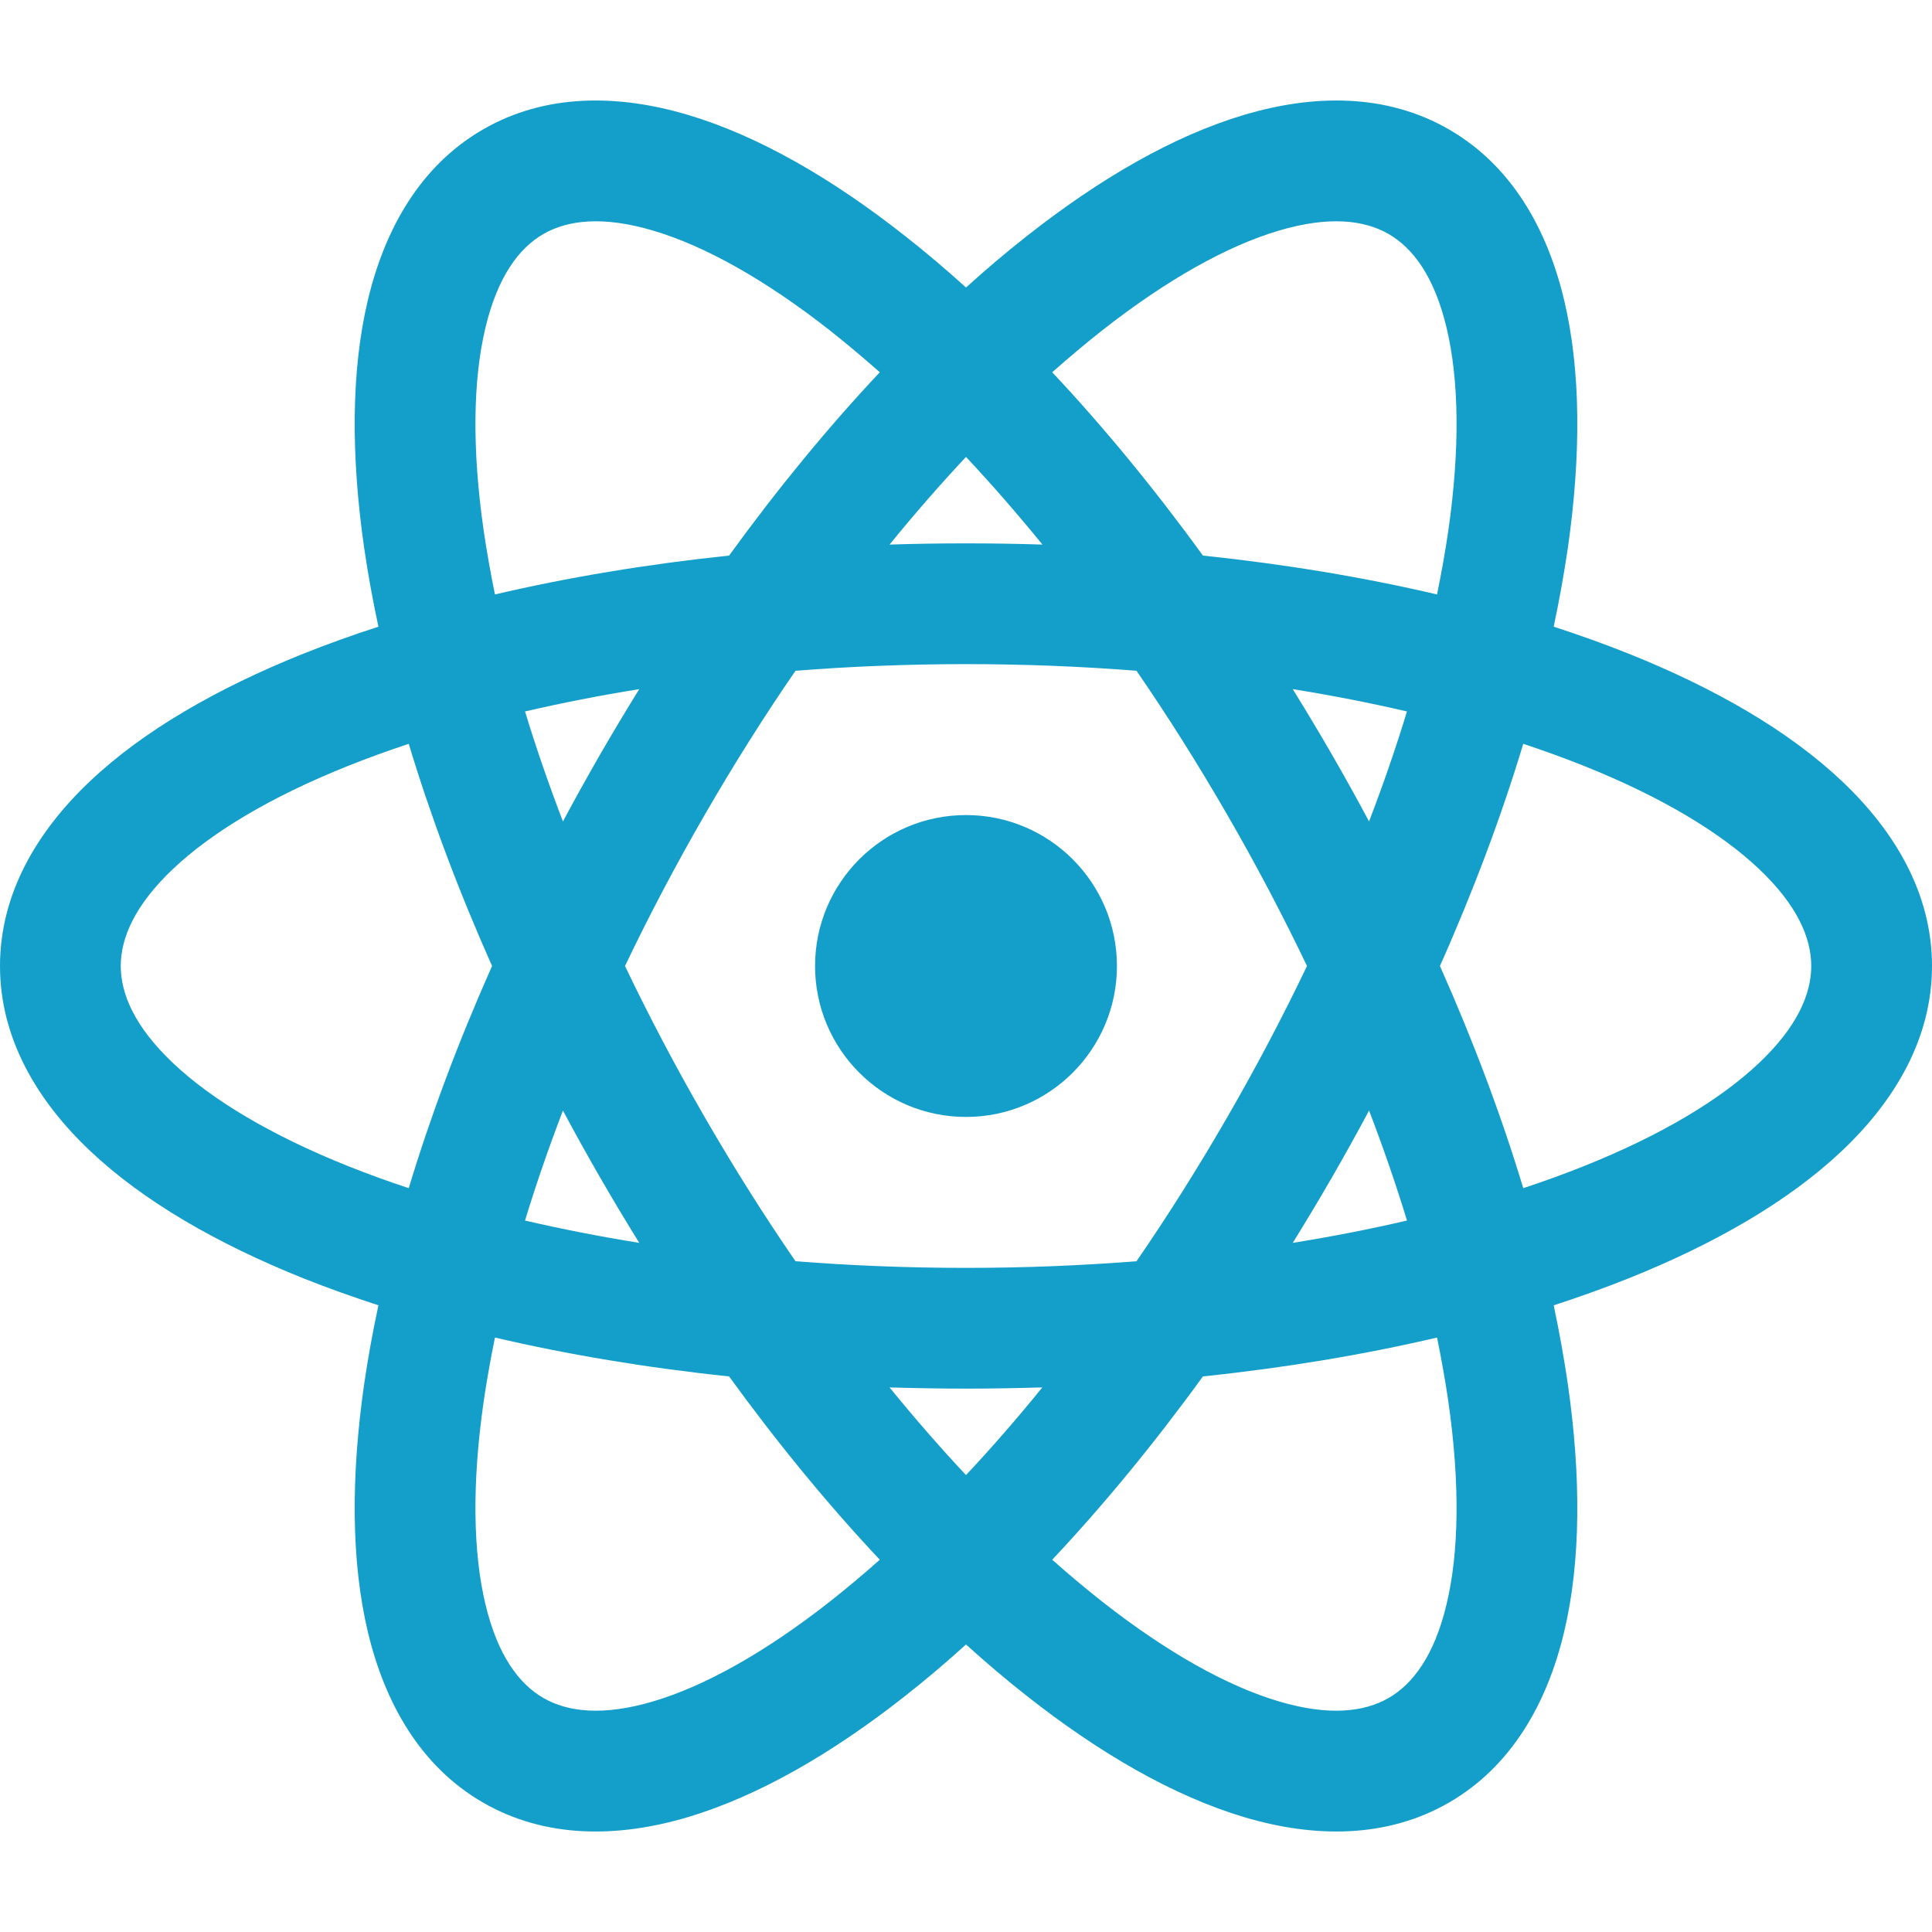 <svg aria-hidden="true" height="1em" stroke-linejoin="round"  viewBox="0 0 16 16" width="1em"><path fill-rule="evenodd" clip-rule="evenodd" d="M4.5 1.938C4.701 1.822 4.995 1.786 5.413 1.911C5.833 2.036 6.331 2.311 6.876 2.739C7.011 2.846 7.148 2.961 7.286 3.083C6.862 3.534 6.442 4.044 6.038 4.601C5.352 4.673 4.702 4.782 4.099 4.923C4.062 4.742 4.031 4.567 4.006 4.397C3.907 3.71 3.918 3.141 4.02 2.715C4.121 2.29 4.299 2.054 4.5 1.938ZM7.495 1.954C7.662 2.085 7.831 2.228 8 2.381C8.169 2.228 8.338 2.085 8.505 1.954C9.109 1.478 9.72 1.125 10.301 0.952C10.884 0.778 11.484 0.774 12 1.072C12.516 1.37 12.812 1.892 12.953 2.483C13.094 3.073 13.093 3.779 12.984 4.539C12.953 4.75 12.914 4.968 12.867 5.19C13.083 5.26 13.291 5.335 13.489 5.414C14.203 5.7 14.813 6.052 15.254 6.469C15.696 6.887 16 7.404 16 8C16 8.596 15.696 9.113 15.254 9.531C14.813 9.948 14.203 10.3 13.489 10.586C13.291 10.665 13.083 10.74 12.867 10.81C12.914 11.032 12.953 11.25 12.984 11.461C13.093 12.221 13.094 12.927 12.953 13.517C12.812 14.108 12.516 14.63 12 14.928C11.484 15.226 10.884 15.222 10.301 15.048C9.72 14.874 9.109 14.522 8.505 14.046C8.338 13.915 8.169 13.772 8 13.619C7.831 13.772 7.662 13.915 7.495 14.046C6.891 14.522 6.28 14.874 5.699 15.048C5.116 15.222 4.516 15.226 4 14.928C3.484 14.63 3.188 14.108 3.047 13.517C2.906 12.927 2.907 12.221 3.016 11.461C3.047 11.25 3.086 11.032 3.134 10.81C2.917 10.739 2.709 10.665 2.511 10.586C1.798 10.3 1.187 9.948 0.746 9.531C0.304 9.113 0 8.596 0 8C0 7.404 0.304 6.887 0.746 6.469C1.187 6.052 1.798 5.7 2.511 5.414C2.709 5.335 2.917 5.26 3.134 5.19C3.086 4.968 3.047 4.75 3.016 4.539C2.907 3.779 2.906 3.073 3.047 2.483C3.188 1.892 3.484 1.37 4 1.072C4.516 0.774 5.116 0.778 5.699 0.952C6.28 1.125 6.891 1.478 7.495 1.954ZM7.367 4.51C7.577 4.252 7.789 4.009 8 3.784C8.211 4.009 8.423 4.252 8.633 4.51C8.424 4.503 8.213 4.5 8 4.5C7.787 4.5 7.576 4.503 7.367 4.51ZM8.714 3.083C9.138 3.534 9.558 4.044 9.962 4.601C10.648 4.673 11.298 4.782 11.901 4.923C11.938 4.742 11.969 4.567 11.994 4.397C12.093 3.71 12.082 3.141 11.98 2.715C11.879 2.29 11.701 2.054 11.5 1.938C11.299 1.822 11.005 1.786 10.587 1.911C10.167 2.036 9.669 2.311 9.124 2.739C8.989 2.846 8.852 2.961 8.714 3.083ZM8 5.5C8.484 5.5 8.956 5.519 9.412 5.555C9.671 5.931 9.923 6.331 10.165 6.75C10.407 7.169 10.627 7.588 10.824 8C10.627 8.412 10.407 8.831 10.165 9.25C9.923 9.669 9.671 10.069 9.412 10.445C8.956 10.481 8.484 10.5 8 10.5C7.516 10.5 7.044 10.481 6.588 10.445C6.329 10.069 6.077 9.669 5.835 9.25C5.593 8.831 5.373 8.412 5.176 8C5.373 7.588 5.593 7.169 5.835 6.75C6.077 6.331 6.329 5.931 6.588 5.555C7.044 5.519 7.516 5.5 8 5.5ZM11.031 6.25C11.137 6.434 11.24 6.619 11.338 6.803C11.457 6.492 11.562 6.188 11.652 5.892C11.351 5.822 11.035 5.76 10.706 5.707C10.816 5.885 10.925 6.066 11.031 6.25ZM11.031 9.75C11.137 9.566 11.24 9.381 11.338 9.197C11.457 9.508 11.562 9.812 11.652 10.108C11.351 10.178 11.035 10.24 10.706 10.293C10.816 10.115 10.925 9.934 11.031 9.75ZM11.925 8C12.205 8.629 12.436 9.247 12.615 9.84C12.79 9.782 12.958 9.721 13.118 9.657C13.761 9.4 14.249 9.105 14.567 8.804C14.884 8.504 15 8.232 15 8C15 7.768 14.884 7.496 14.567 7.196C14.249 6.895 13.761 6.6 13.118 6.343C12.958 6.279 12.79 6.218 12.615 6.16C12.436 6.753 12.205 7.371 11.925 8ZM9.962 11.399C10.648 11.327 11.298 11.218 11.901 11.077C11.938 11.258 11.969 11.433 11.994 11.603C12.093 12.29 12.082 12.859 11.98 13.285C11.879 13.71 11.701 13.946 11.5 14.062C11.299 14.178 11.005 14.214 10.587 14.089C10.167 13.964 9.669 13.689 9.124 13.261C8.989 13.154 8.852 13.04 8.714 12.917C9.138 12.466 9.558 11.956 9.962 11.399ZM8.632 11.49C8.423 11.748 8.211 11.991 8 12.216C7.789 11.991 7.577 11.748 7.367 11.49C7.576 11.496 7.787 11.5 8 11.5C8.213 11.5 8.424 11.496 8.632 11.49ZM4.969 9.75C5.075 9.934 5.184 10.115 5.294 10.293C4.965 10.24 4.65 10.178 4.348 10.108C4.438 9.812 4.543 9.508 4.662 9.197C4.76 9.381 4.863 9.566 4.969 9.75ZM6.038 11.399C5.352 11.327 4.702 11.218 4.099 11.077C4.062 11.258 4.031 11.433 4.006 11.603C3.907 12.29 3.918 12.859 4.02 13.285C4.121 13.71 4.299 13.946 4.5 14.062C4.701 14.178 4.995 14.214 5.413 14.089C5.833 13.964 6.331 13.689 6.876 13.261C7.011 13.154 7.148 13.04 7.286 12.917C6.862 12.466 6.442 11.956 6.038 11.399ZM4.075 8C3.795 8.629 3.564 9.247 3.385 9.84C3.21 9.782 3.042 9.721 2.882 9.657C2.239 9.4 1.751 9.105 1.433 8.804C1.116 8.504 1 8.232 1 8C1 7.768 1.116 7.496 1.433 7.196C1.751 6.895 2.239 6.6 2.882 6.343C3.042 6.279 3.21 6.218 3.385 6.16C3.564 6.753 3.795 7.371 4.075 8ZM4.662 6.803C4.543 6.492 4.438 6.188 4.348 5.892C4.65 5.822 4.965 5.76 5.294 5.707C5.184 5.885 5.075 6.066 4.969 6.25C4.863 6.434 4.76 6.619 4.662 6.803ZM9.25 8C9.25 8.69 8.69 9.25 8 9.25C7.31 9.25 6.75 8.69 6.75 8C6.75 7.31 7.31 6.75 8 6.75C8.69 6.75 9.25 7.31 9.25 8Z" fill="#149ECA"></path><defs><rect width="16" height="16" fill="white"></rect></defs></svg>